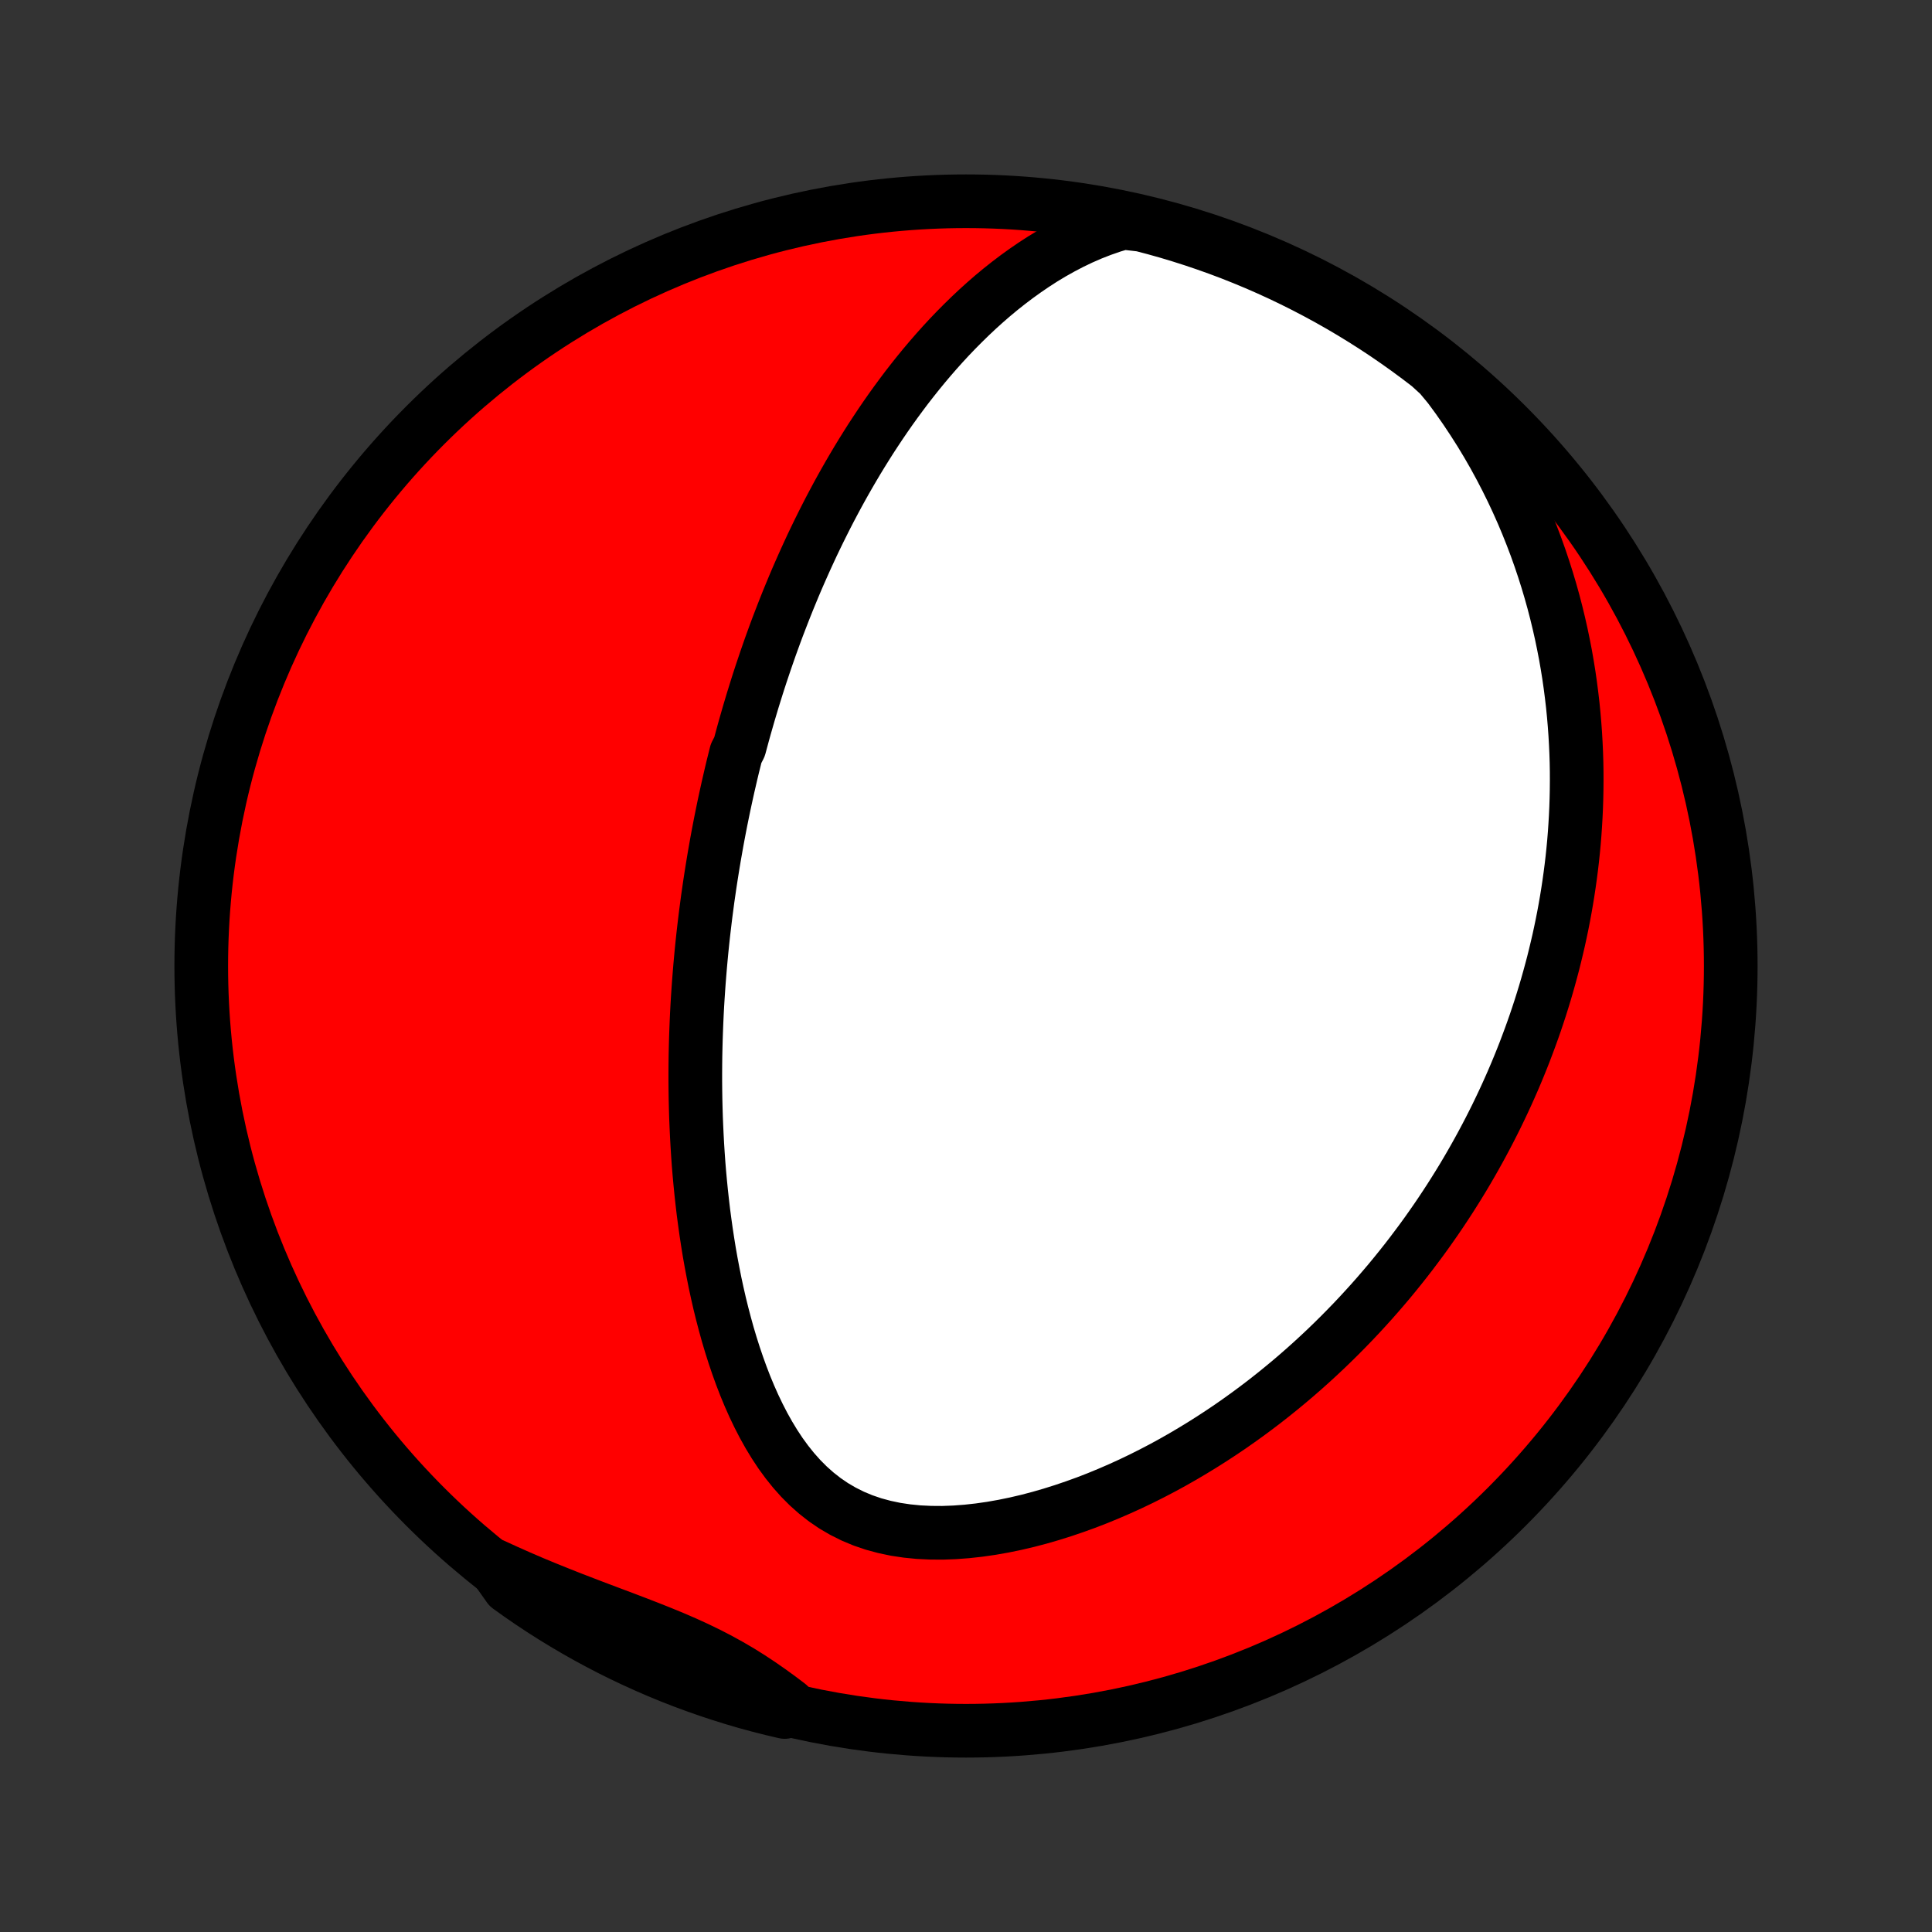 <?xml version="1.0" encoding="utf-8" standalone="no"?>
<!DOCTYPE svg PUBLIC "-//W3C//DTD SVG 1.1//EN"
  "http://www.w3.org/Graphics/SVG/1.1/DTD/svg11.dtd">
<!-- Created with matplotlib (http://matplotlib.org/) -->
<svg height="72pt" version="1.1" viewBox="0 0 72 72" width="72pt" xmlns="http://www.w3.org/2000/svg" xmlns:xlink="http://www.w3.org/1999/xlink">
 <rect x="0" y="0" width="72" height="72" fill="#333333" stroke="none"/>
 <defs>
  <style type="text/css">
*{stroke-linecap:butt;stroke-linejoin:round;}
  </style>
 </defs>
 <g id="figure_1">
  <g id="patch_1">
   <path d="
M0 72
L72 72
L72 0
L0 0
z
" style="fill:none;"/>
  </g>
  <g id="axes_1">
   <g id="PatchCollection_1">
    <defs>
     <path d="
M36 -7.5
C43.558 -7.5 50.808 -10.503 56.153 -15.848
C61.497 -21.192 64.5 -28.442 64.5 -36
C64.5 -43.558 61.497 -50.808 56.153 -56.153
C50.808 -61.497 43.558 -64.5 36 -64.5
C28.442 -64.5 21.192 -61.497 15.848 -56.153
C10.503 -50.808 7.5 -43.558 7.5 -36
C7.5 -28.442 10.503 -21.192 15.848 -15.848
C21.192 -10.503 28.442 -7.5 36 -7.5
z
" id="C0_0_a811fe30f3"/>
     <path d="
M41.858 -63.699
L41.452 -63.578
L41.055 -63.44
L40.668 -63.289
L40.29 -63.124
L39.922 -62.947
L39.562 -62.759
L39.211 -62.562
L38.869 -62.356
L38.536 -62.141
L38.211 -61.919
L37.894 -61.691
L37.585 -61.457
L37.284 -61.218
L36.99 -60.974
L36.704 -60.725
L36.425 -60.473
L36.154 -60.218
L35.889 -59.959
L35.631 -59.699
L35.379 -59.436
L35.134 -59.171
L34.895 -58.904
L34.662 -58.636
L34.435 -58.367
L34.214 -58.097
L33.999 -57.827
L33.788 -57.556
L33.584 -57.284
L33.384 -57.013
L33.189 -56.741
L32.999 -56.469
L32.814 -56.198
L32.634 -55.927
L32.457 -55.657
L32.286 -55.387
L32.118 -55.117
L31.954 -54.848
L31.795 -54.58
L31.639 -54.313
L31.487 -54.046
L31.338 -53.78
L31.193 -53.515
L31.052 -53.251
L30.913 -52.988
L30.778 -52.725
L30.646 -52.463
L30.517 -52.203
L30.391 -51.943
L30.267 -51.684
L30.147 -51.425
L30.029 -51.168
L29.914 -50.911
L29.801 -50.656
L29.69 -50.401
L29.582 -50.146
L29.477 -49.893
L29.373 -49.64
L29.272 -49.388
L29.173 -49.136
L29.076 -48.885
L28.98 -48.635
L28.887 -48.385
L28.796 -48.135
L28.706 -47.886
L28.619 -47.637
L28.533 -47.389
L28.449 -47.14
L28.366 -46.892
L28.285 -46.645
L28.206 -46.397
L28.129 -46.15
L28.052 -45.902
L27.978 -45.655
L27.904 -45.407
L27.833 -45.16
L27.762 -44.912
L27.693 -44.664
L27.626 -44.416
L27.559 -44.168
L27.431 -43.919
L27.369 -43.669
L27.307 -43.42
L27.247 -43.169
L27.189 -42.918
L27.131 -42.667
L27.075 -42.414
L27.02 -42.161
L26.966 -41.908
L26.914 -41.653
L26.862 -41.397
L26.812 -41.14
L26.763 -40.883
L26.715 -40.624
L26.669 -40.364
L26.623 -40.102
L26.579 -39.84
L26.536 -39.575
L26.494 -39.31
L26.453 -39.043
L26.414 -38.774
L26.375 -38.504
L26.339 -38.232
L26.303 -37.959
L26.269 -37.683
L26.236 -37.406
L26.204 -37.126
L26.174 -36.845
L26.145 -36.561
L26.118 -36.276
L26.092 -35.988
L26.068 -35.698
L26.045 -35.405
L26.024 -35.11
L26.004 -34.813
L25.986 -34.513
L25.97 -34.211
L25.956 -33.906
L25.944 -33.598
L25.933 -33.287
L25.925 -32.974
L25.918 -32.658
L25.914 -32.339
L25.912 -32.017
L25.912 -31.692
L25.915 -31.364
L25.92 -31.033
L25.928 -30.699
L25.938 -30.362
L25.952 -30.022
L25.968 -29.679
L25.987 -29.333
L26.009 -28.983
L26.034 -28.631
L26.063 -28.276
L26.096 -27.918
L26.132 -27.557
L26.172 -27.193
L26.215 -26.826
L26.264 -26.457
L26.316 -26.085
L26.373 -25.711
L26.434 -25.334
L26.501 -24.956
L26.573 -24.576
L26.649 -24.194
L26.732 -23.81
L26.82 -23.425
L26.915 -23.04
L27.016 -22.654
L27.123 -22.268
L27.238 -21.882
L27.36 -21.498
L27.49 -21.114
L27.628 -20.732
L27.774 -20.353
L27.93 -19.977
L28.095 -19.606
L28.271 -19.239
L28.457 -18.878
L28.655 -18.524
L28.865 -18.178
L29.087 -17.842
L29.324 -17.517
L29.575 -17.204
L29.841 -16.905
L30.123 -16.622
L30.421 -16.357
L30.736 -16.11
L31.067 -15.884
L31.416 -15.68
L31.78 -15.498
L32.159 -15.34
L32.552 -15.206
L32.958 -15.096
L33.376 -15.008
L33.803 -14.944
L34.238 -14.901
L34.68 -14.88
L35.127 -14.877
L35.578 -14.894
L36.031 -14.928
L36.485 -14.978
L36.939 -15.043
L37.393 -15.123
L37.845 -15.216
L38.294 -15.321
L38.74 -15.438
L39.182 -15.566
L39.621 -15.704
L40.054 -15.851
L40.483 -16.006
L40.906 -16.17
L41.323 -16.342
L41.734 -16.52
L42.14 -16.705
L42.539 -16.896
L42.931 -17.093
L43.318 -17.295
L43.697 -17.502
L44.07 -17.714
L44.436 -17.93
L44.795 -18.149
L45.148 -18.372
L45.494 -18.598
L45.834 -18.827
L46.166 -19.059
L46.493 -19.294
L46.812 -19.53
L47.126 -19.769
L47.433 -20.01
L47.733 -20.252
L48.028 -20.496
L48.316 -20.741
L48.599 -20.988
L48.876 -21.236
L49.146 -21.484
L49.412 -21.734
L49.671 -21.984
L49.925 -22.235
L50.174 -22.487
L50.418 -22.739
L50.657 -22.992
L50.89 -23.245
L51.119 -23.498
L51.343 -23.752
L51.562 -24.006
L51.777 -24.26
L51.987 -24.515
L52.193 -24.77
L52.394 -25.024
L52.591 -25.279
L52.784 -25.535
L52.974 -25.79
L53.159 -26.045
L53.34 -26.301
L53.518 -26.557
L53.692 -26.813
L53.862 -27.069
L54.029 -27.325
L54.192 -27.582
L54.352 -27.838
L54.509 -28.095
L54.662 -28.352
L54.812 -28.61
L54.959 -28.868
L55.103 -29.126
L55.244 -29.385
L55.382 -29.644
L55.517 -29.903
L55.649 -30.163
L55.779 -30.424
L55.905 -30.685
L56.029 -30.947
L56.15 -31.209
L56.268 -31.472
L56.384 -31.736
L56.497 -32.001
L56.607 -32.266
L56.715 -32.533
L56.82 -32.8
L56.922 -33.069
L57.022 -33.338
L57.12 -33.609
L57.215 -33.881
L57.307 -34.154
L57.397 -34.428
L57.484 -34.704
L57.569 -34.981
L57.651 -35.26
L57.73 -35.54
L57.807 -35.822
L57.882 -36.105
L57.953 -36.391
L58.022 -36.678
L58.089 -36.967
L58.152 -37.257
L58.213 -37.55
L58.271 -37.845
L58.326 -38.142
L58.378 -38.442
L58.427 -38.743
L58.473 -39.047
L58.516 -39.353
L58.556 -39.662
L58.593 -39.974
L58.626 -40.288
L58.656 -40.605
L58.682 -40.924
L58.704 -41.247
L58.723 -41.572
L58.738 -41.9
L58.749 -42.231
L58.756 -42.566
L58.759 -42.904
L58.758 -43.244
L58.752 -43.588
L58.741 -43.936
L58.725 -44.287
L58.705 -44.641
L58.679 -44.999
L58.648 -45.36
L58.612 -45.725
L58.569 -46.093
L58.521 -46.465
L58.467 -46.841
L58.406 -47.22
L58.339 -47.603
L58.264 -47.989
L58.183 -48.379
L58.094 -48.773
L57.998 -49.169
L57.894 -49.57
L57.781 -49.974
L57.66 -50.381
L57.53 -50.791
L57.391 -51.204
L57.243 -51.62
L57.084 -52.039
L56.916 -52.46
L56.738 -52.883
L56.548 -53.309
L56.348 -53.736
L56.136 -54.165
L55.913 -54.594
L55.678 -55.025
L55.431 -55.455
L55.171 -55.886
L54.898 -56.315
L54.613 -56.744
L54.315 -57.17
L54.003 -57.594
L53.654 -58.014
L53.261 -58.374
L52.863 -58.678
L52.459 -58.976
L52.05 -59.267
L51.637 -59.551
L51.219 -59.827
L50.796 -60.096
L50.369 -60.358
L49.937 -60.613
L49.501 -60.86
L49.061 -61.099
L48.617 -61.331
L48.169 -61.555
L47.717 -61.772
L47.262 -61.98
L46.803 -62.181
L46.341 -62.373
L45.876 -62.558
L45.408 -62.734
L44.937 -62.902
L44.464 -63.062
L43.987 -63.214
L43.509 -63.358
L43.028 -63.493
L42.545 -63.62
z
" id="C0_1_b192cd5be2"/>
     <path d="
M18.396 -13.662
L18.876 -13.442
L19.36 -13.227
L19.845 -13.018
L20.333 -12.816
L20.821 -12.619
L21.309 -12.426
L21.797 -12.238
L22.282 -12.053
L22.765 -11.871
L23.244 -11.691
L23.717 -11.511
L24.184 -11.33
L24.644 -11.147
L25.095 -10.961
L25.537 -10.77
L25.968 -10.573
L26.389 -10.369
L26.798 -10.158
L27.196 -9.938
L27.584 -9.711
L27.961 -9.475
L28.329 -9.232
L28.688 -8.982
L29.041 -8.726
L29.387 -8.465
L29.243 -8.2
L28.761 -8.313
L28.281 -8.435
L27.803 -8.565
L27.328 -8.704
L26.856 -8.851
L26.386 -9.007
L25.919 -9.171
L25.455 -9.342
L24.995 -9.522
L24.538 -9.71
L24.084 -9.907
L23.634 -10.111
L23.188 -10.322
L22.745 -10.542
L22.307 -10.77
L21.873 -11.005
L21.443 -11.248
L21.018 -11.498
L20.597 -11.756
L20.181 -12.021
L19.77 -12.293
L19.363 -12.573
L18.962 -12.86
z
" id="C0_2_ef1ffed974"/>
    </defs>
    <g clip-path="url(#p1bffca34e9)">
     <use style="fill:#ff0000;stroke:#000000;stroke-width:2.0;" x="0.0" xlink:href="#C0_0_a811fe30f3" y="72.0"/>
    </g>
    <g clip-path="url(#p1bffca34e9)">
     <use style="fill:#ffffff;stroke:#000000;stroke-width:2.0;" x="0.0" xlink:href="#C0_1_b192cd5be2" y="72.0"/>
    </g>
    <g clip-path="url(#p1bffca34e9)">
     <use style="fill:#ffffff;stroke:#000000;stroke-width:2.0;" x="0.0" xlink:href="#C0_2_ef1ffed974" y="72.0"/>
    </g>
   </g>
  </g>
 </g>
 <defs>
  <clipPath id="p1bffca34e9">
   <rect height="72.0" width="72.0" x="0.0" y="0.0"/>
  </clipPath>
 </defs>
</svg>
